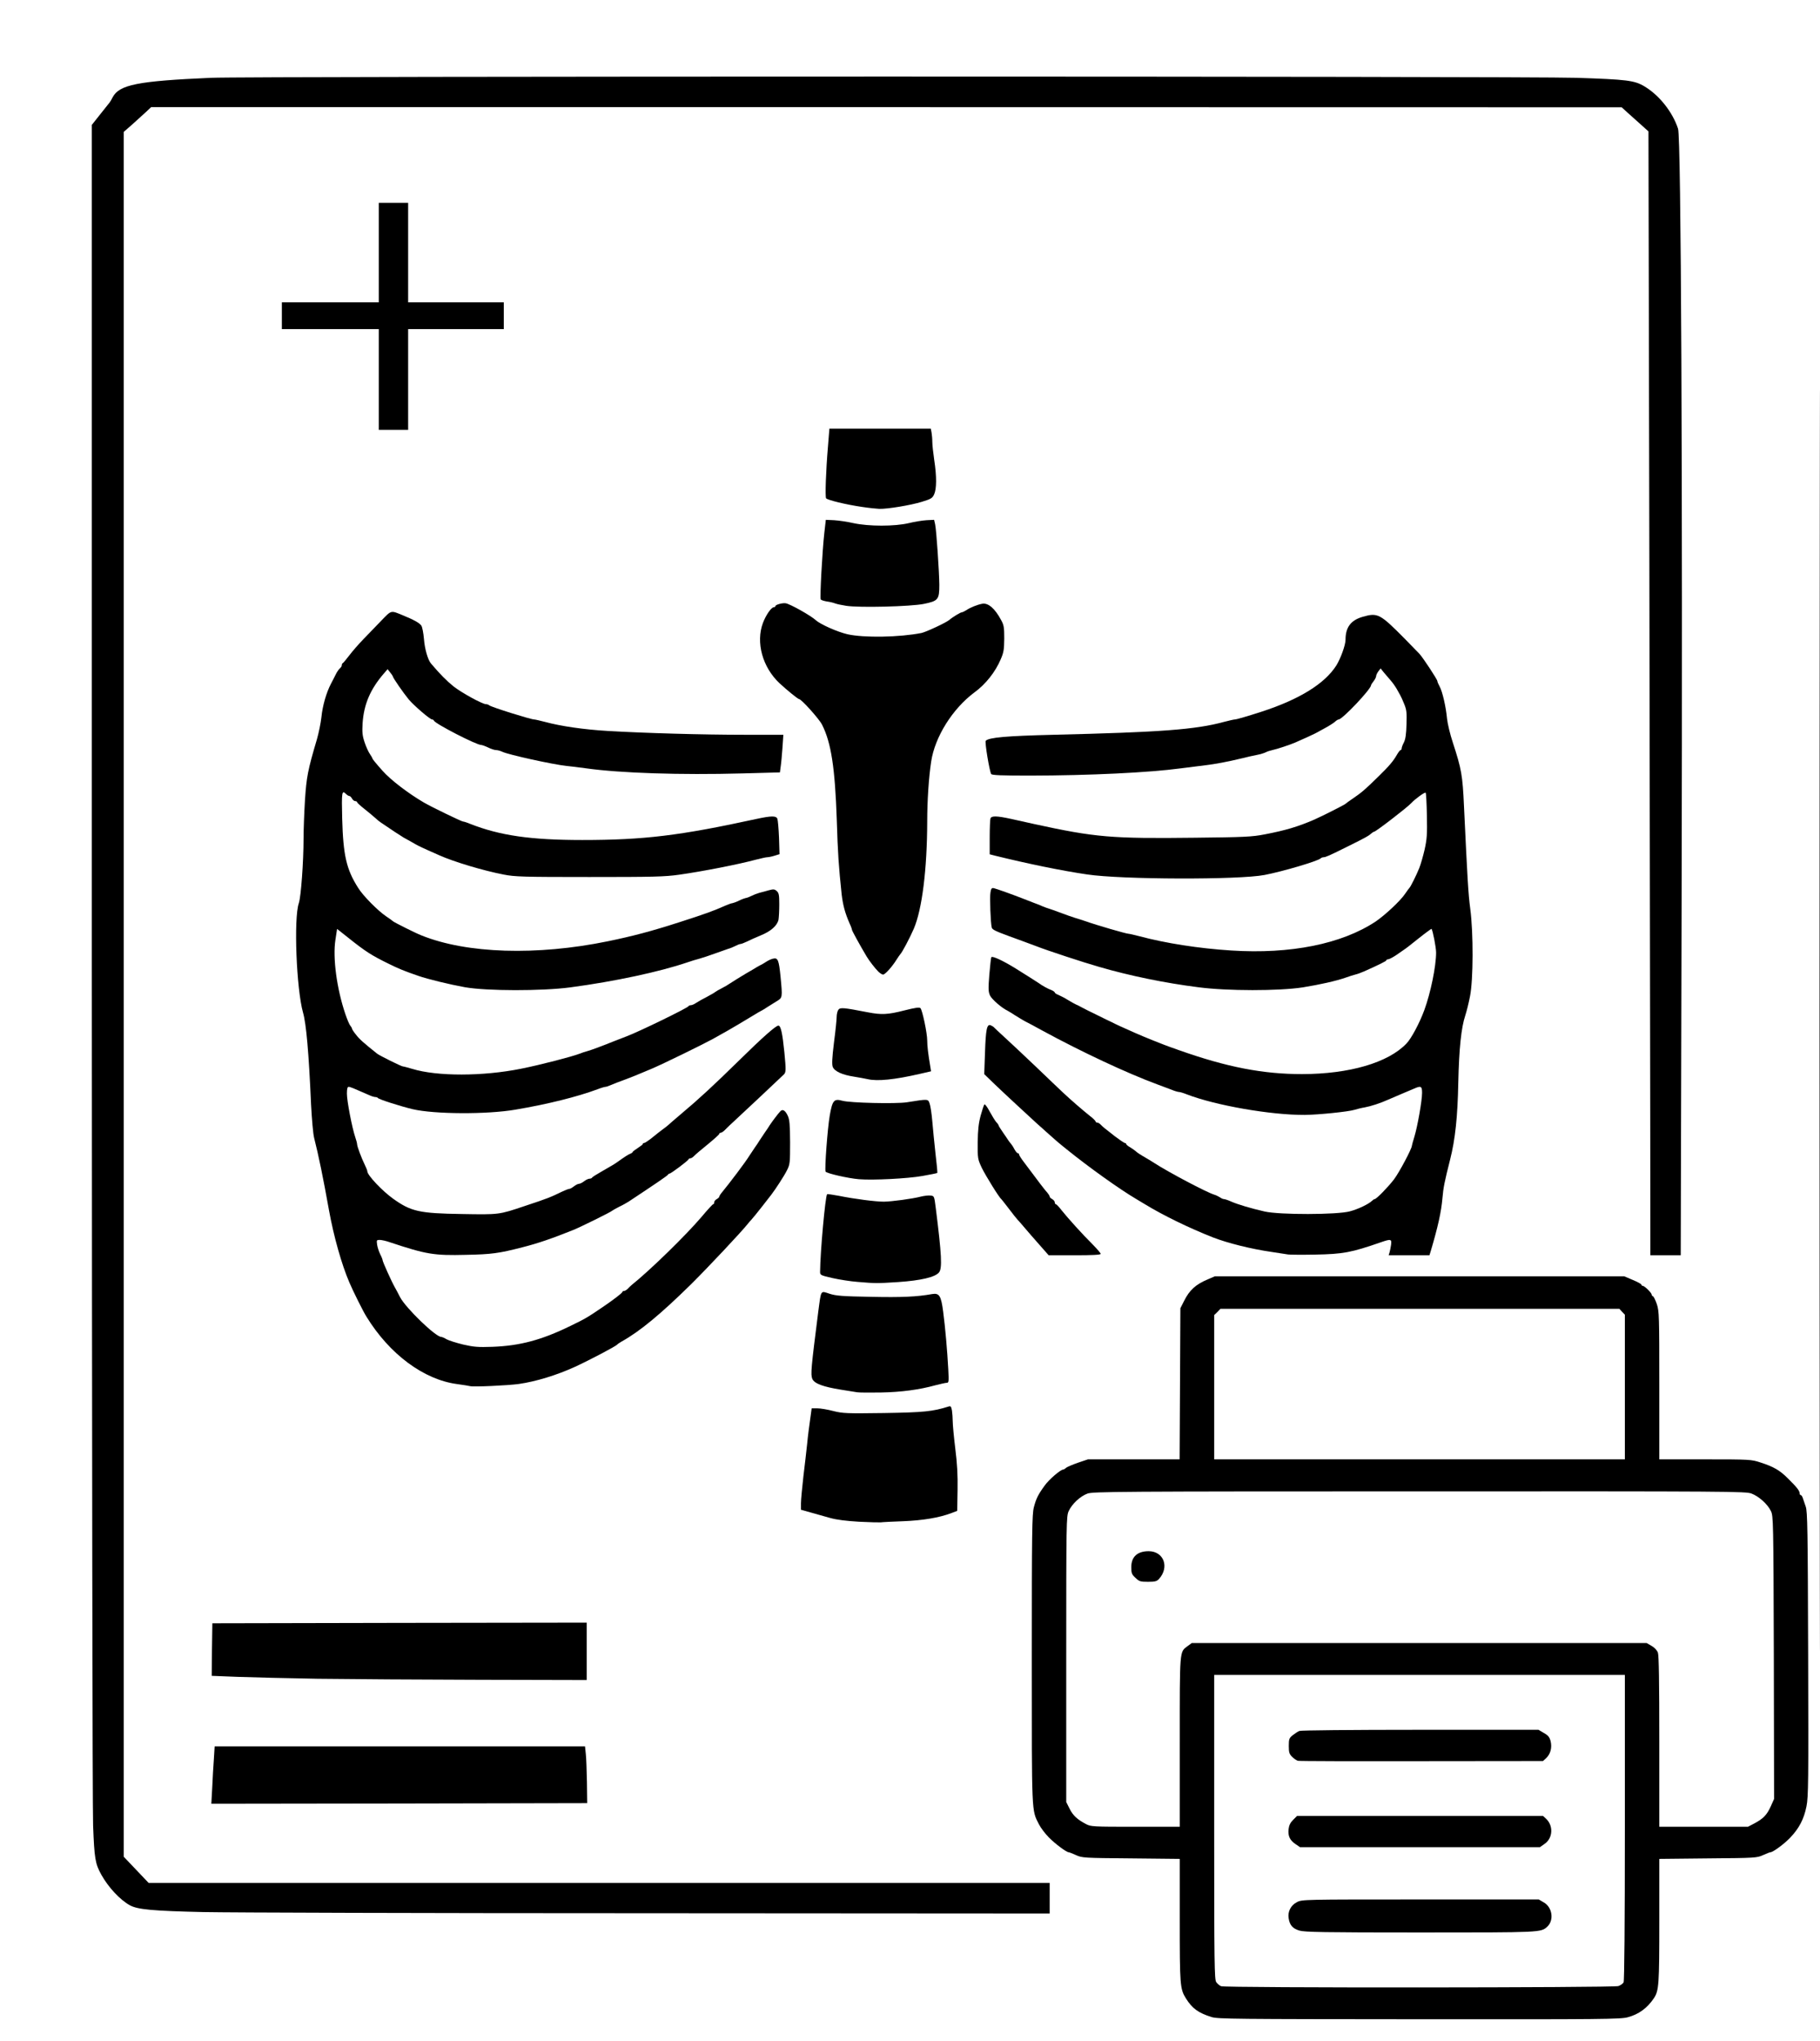 <!DOCTYPE svg PUBLIC "-//W3C//DTD SVG 20010904//EN" "http://www.w3.org/TR/2001/REC-SVG-20010904/DTD/svg10.dtd">
<svg version="1.0" xmlns="http://www.w3.org/2000/svg" width="1427px" height="1600px" viewBox="0 0 14270 16000" preserveAspectRatio="xMidYMid meet">
<g id="layer101" fill="currentColor" stroke="none">
 <path d="M14265 8000 c0 -4403 1 -6204 2 -4003 2 2202 2 5804 0 8005 -1 2202 -2 401 -2 -4002z"/>
 <path d="M9500 15812 c-105 -33 -152 -67 -202 -147 -46 -74 -48 -104 -48 -614 l0 -479 -382 -4 c-372 -3 -384 -4 -432 -26 -27 -12 -52 -22 -57 -22 -17 0 -106 -66 -155 -116 -28 -28 -64 -75 -79 -105 -57 -113 -55 -64 -55 -1291 0 -1001 2 -1137 16 -1192 18 -68 32 -98 86 -172 33 -46 123 -124 144 -124 4 0 15 -6 23 -14 9 -7 51 -25 94 -40 l77 -26 360 0 359 0 3 -592 3 -593 28 -55 c43 -87 91 -131 189 -172 l53 -23 1605 0 1605 0 68 29 c37 15 67 32 67 37 0 5 5 9 11 9 13 0 69 55 69 68 0 6 5 12 11 14 5 2 19 30 30 62 18 56 19 92 19 638 l0 578 360 0 c352 0 361 1 432 24 105 34 152 61 216 125 70 69 92 97 92 116 0 8 4 15 9 15 5 0 12 10 16 23 4 12 14 42 23 67 14 39 16 182 19 1155 3 1008 2 1117 -13 1195 -20 100 -58 173 -129 247 -46 48 -134 113 -154 113 -5 0 -30 10 -57 22 -48 22 -60 23 -431 26 l-383 4 0 484 c0 505 -3 549 -43 609 -52 77 -118 125 -203 148 -55 16 -196 17 -1635 16 -1446 -1 -1578 -2 -1629 -17z m3189 -243 c17 -6 36 -19 41 -29 6 -12 10 -454 10 -1214 l0 -1196 -1610 0 -1610 0 0 1193 c0 1079 2 1195 16 1215 9 13 26 27 38 32 33 14 3076 12 3115 -1z m-3439 -1913 c0 -727 -2 -705 60 -751 l34 -25 1783 0 1784 0 38 22 c23 13 43 34 50 53 8 22 11 228 11 698 l0 667 348 0 347 0 50 -26 c70 -37 99 -67 129 -134 l26 -58 -2 -1109 c-3 -1077 -4 -1109 -23 -1148 -26 -54 -94 -115 -152 -137 -46 -17 -156 -18 -2603 -17 -2365 0 -2559 2 -2603 17 -57 21 -121 80 -148 138 -18 42 -19 76 -19 1161 l0 1119 26 52 c27 54 59 84 129 121 38 20 53 21 387 21 l348 0 0 -664z m3490 -2783 l0 -567 -22 -23 -21 -23 -1564 0 -1564 0 -24 25 -25 24 0 566 0 565 1610 0 1610 0 0 -567z"/>
 <path d="M10188 15134 c-53 -16 -76 -43 -84 -96 -9 -52 17 -103 65 -127 40 -21 51 -21 968 -21 l928 0 39 23 c68 38 82 141 27 191 -50 45 -46 45 -996 45 -760 0 -907 -3 -947 -15z"/>
 <path d="M10159 14457 c-45 -30 -61 -63 -56 -116 4 -32 13 -52 36 -75 l31 -31 964 0 964 0 25 23 c58 55 52 152 -12 196 l-37 26 -941 0 -940 0 -34 -23z"/>
 <path d="M10176 13803 c-10 -3 -31 -17 -45 -31 -22 -22 -26 -35 -26 -85 0 -54 3 -62 30 -84 17 -13 40 -29 53 -34 14 -5 398 -9 949 -9 l926 0 42 25 c34 19 45 33 53 65 12 50 -1 100 -35 132 l-25 23 -951 1 c-524 1 -961 0 -971 -3z"/>
 <path d="M8903 12369 c-29 -27 -33 -36 -33 -84 0 -82 48 -125 137 -125 118 1 164 125 80 218 -17 18 -31 22 -86 22 -60 0 -69 -3 -98 -31z"/>
 <path d="M1601 14989 c-405 -9 -523 -20 -584 -54 -78 -44 -167 -140 -222 -238 -49 -88 -55 -128 -65 -387 -5 -142 -9 -2989 -10 -6788 l0 -6543 65 -82 c36 -45 69 -87 74 -93 5 -6 16 -24 24 -41 52 -99 196 -128 772 -153 289 -13 10294 -13 10705 0 396 13 456 20 535 68 115 69 219 200 262 331 24 73 36 2721 28 6039 l-7 2792 -119 0 -119 0 -1 -1057 c-1 -582 -4 -2564 -7 -4406 l-7 -3347 -59 -53 c-32 -28 -79 -71 -105 -94 l-46 -42 -5765 -1 -5765 0 -46 43 c-25 23 -74 67 -107 97 l-62 54 0 6761 0 6760 98 103 97 102 3533 0 3532 0 0 120 0 120 -3147 -2 c-1732 0 -3298 -5 -3482 -9z"/>
 <path d="M1664 14013 c3 -71 9 -172 13 -225 l6 -98 1452 0 1452 0 6 58 c4 31 7 131 9 222 l2 165 -1474 3 -1473 2 7 -127z"/>
 <path d="M2495 13160 c-236 -4 -521 -11 -633 -15 l-202 -8 2 -206 3 -206 1468 -3 1467 -2 0 225 0 225 -837 -2 c-461 -1 -1031 -5 -1268 -8z"/>
 <path d="M6736 11929 c-100 -6 -174 -15 -225 -29 -42 -12 -111 -31 -153 -43 l-78 -22 0 -50 c0 -27 9 -122 19 -210 11 -88 24 -205 30 -260 5 -55 16 -139 23 -187 l12 -88 44 0 c24 0 80 9 125 21 77 19 102 20 397 16 312 -5 383 -12 507 -51 17 -6 21 -1 27 31 3 21 6 60 6 86 0 26 9 122 20 212 15 118 20 209 18 326 l-3 163 -45 17 c-94 36 -224 58 -380 64 -85 3 -164 7 -175 9 -11 1 -87 -1 -169 -5z"/>
 <path d="M6720 10914 c-14 -2 -70 -11 -125 -20 -143 -23 -210 -48 -226 -85 -14 -36 -10 -81 47 -529 23 -172 16 -162 89 -138 51 16 99 20 325 24 240 5 358 0 480 -22 55 -9 69 15 85 138 16 122 32 301 40 451 5 98 4 107 -12 107 -10 0 -49 9 -88 19 -127 35 -267 54 -430 57 -88 1 -171 1 -185 -2z"/>
 <path d="M3685 10866 c-5 -2 -50 -9 -100 -16 -262 -34 -532 -235 -712 -529 -25 -39 -106 -202 -133 -266 -62 -144 -123 -362 -160 -565 -46 -258 -83 -436 -117 -570 -8 -30 -18 -147 -24 -260 -18 -412 -38 -635 -63 -722 -52 -185 -74 -740 -33 -858 17 -51 37 -323 37 -506 0 -66 5 -200 11 -299 12 -184 22 -237 94 -480 14 -49 30 -127 35 -172 9 -92 39 -194 75 -263 13 -25 31 -59 39 -76 8 -17 22 -36 30 -44 9 -7 16 -18 16 -25 0 -8 3 -15 8 -17 4 -1 27 -30 52 -62 25 -33 74 -89 110 -126 36 -37 98 -102 139 -144 81 -84 74 -82 166 -44 87 35 136 62 149 83 7 11 16 57 20 103 6 80 31 165 55 193 69 82 125 138 176 179 63 50 227 140 255 140 9 0 20 4 26 9 13 13 326 111 352 111 8 0 46 9 85 19 125 34 306 60 492 71 288 17 746 30 1074 30 l303 0 -7 103 c-4 56 -10 122 -14 147 l-6 45 -295 8 c-485 13 -953 -2 -1225 -40 -60 -8 -130 -17 -155 -19 -104 -11 -456 -88 -502 -111 -15 -7 -36 -13 -48 -13 -12 0 -40 -9 -62 -20 -23 -11 -48 -20 -55 -20 -38 0 -362 -167 -371 -191 -2 -5 -8 -9 -14 -9 -16 0 -142 -108 -184 -158 -41 -50 -124 -169 -124 -180 -1 -4 -10 -18 -21 -31 l-20 -25 -26 30 c-109 125 -160 244 -170 394 -4 70 -2 96 16 150 12 36 31 77 42 92 10 15 19 30 19 33 0 5 23 34 80 98 61 69 198 175 325 249 54 32 294 148 305 148 6 0 32 8 58 19 232 91 473 126 877 126 483 0 764 -34 1365 -165 117 -25 155 -26 165 -2 4 9 10 76 13 148 l4 130 -39 12 c-22 7 -48 12 -58 12 -9 0 -49 9 -88 19 -137 37 -418 92 -602 118 -114 16 -201 18 -705 18 -519 0 -584 -2 -670 -19 -161 -31 -391 -100 -505 -151 -16 -7 -57 -25 -90 -40 -64 -29 -78 -35 -134 -68 -20 -11 -45 -25 -56 -31 -16 -9 -106 -68 -183 -121 -8 -5 -27 -21 -41 -34 -14 -13 -52 -44 -83 -69 -32 -25 -58 -49 -58 -53 0 -5 -7 -9 -15 -9 -8 0 -19 -9 -25 -20 -6 -11 -15 -20 -21 -20 -6 0 -17 -7 -25 -15 -34 -34 -36 -18 -31 193 8 288 33 397 125 542 39 63 156 181 222 225 25 16 47 33 50 36 7 8 174 92 225 112 355 143 904 160 1460 46 195 -40 346 -80 560 -149 217 -70 263 -87 363 -131 23 -10 48 -19 55 -19 6 -1 30 -9 52 -20 22 -11 45 -19 51 -20 6 0 26 -7 44 -16 18 -9 46 -20 64 -25 17 -4 50 -13 74 -20 37 -10 45 -9 62 6 17 15 20 31 20 105 0 48 -3 102 -6 120 -10 46 -60 91 -140 123 -38 16 -86 37 -107 48 -22 10 -44 19 -50 19 -7 0 -25 7 -40 15 -15 8 -42 19 -60 24 -18 6 -63 22 -102 36 -38 14 -92 32 -120 40 -27 7 -70 20 -95 29 -217 74 -571 150 -917 196 -225 30 -658 29 -828 -1 -117 -21 -294 -64 -365 -89 -113 -39 -154 -56 -235 -96 -132 -65 -178 -94 -311 -200 l-91 -72 -13 85 c-22 141 10 383 78 583 14 41 31 82 39 91 7 8 13 19 13 23 0 5 14 26 32 48 26 34 55 60 165 148 19 15 190 100 202 100 6 0 39 9 73 19 195 60 555 59 853 -1 151 -30 401 -95 460 -118 17 -7 44 -16 60 -20 29 -8 98 -33 215 -80 30 -12 72 -28 93 -36 92 -34 480 -223 485 -236 2 -4 10 -8 19 -8 8 0 27 -8 41 -18 15 -10 52 -31 82 -46 30 -16 62 -34 70 -41 8 -6 26 -16 40 -23 14 -7 34 -18 44 -24 44 -29 132 -83 151 -94 11 -6 36 -21 55 -32 19 -12 46 -28 60 -35 14 -6 36 -20 50 -29 14 -9 37 -20 52 -23 37 -9 45 11 58 141 16 167 16 165 -32 194 -23 14 -55 34 -72 45 -17 12 -38 24 -46 28 -8 4 -33 18 -55 32 -22 13 -56 34 -75 45 -19 11 -42 25 -50 30 -22 14 -135 79 -205 117 -93 50 -388 194 -475 231 -121 51 -150 63 -215 87 -38 14 -85 32 -103 40 -18 8 -38 15 -45 15 -6 0 -34 8 -62 19 -156 58 -389 117 -645 160 -221 38 -636 36 -805 -4 -93 -22 -265 -77 -271 -87 -3 -4 -12 -8 -21 -8 -8 0 -29 -6 -46 -14 -125 -55 -151 -66 -163 -66 -10 0 -14 15 -14 54 0 57 41 269 65 339 8 23 15 49 15 57 0 17 34 108 61 163 11 22 19 43 19 49 0 30 115 152 201 214 141 101 205 116 541 121 291 5 289 6 493 -63 176 -58 203 -69 293 -113 24 -11 49 -21 55 -21 7 0 23 -9 37 -20 14 -11 32 -20 40 -20 8 0 26 -9 40 -20 14 -11 33 -20 42 -20 9 0 18 -4 20 -8 2 -5 37 -27 78 -50 76 -43 105 -61 124 -75 56 -40 84 -58 99 -63 9 -4 17 -9 17 -13 0 -3 18 -17 40 -31 22 -14 40 -28 40 -32 0 -5 5 -8 11 -8 6 0 34 -19 63 -42 29 -24 65 -52 80 -63 16 -11 36 -27 45 -35 9 -9 55 -48 102 -88 137 -115 248 -217 457 -422 179 -176 285 -270 305 -270 19 0 32 59 47 209 13 135 13 157 -3 173 -33 32 -318 300 -377 354 -35 32 -74 69 -86 82 -12 12 -26 22 -33 22 -6 0 -11 4 -11 8 0 5 -41 42 -91 83 -51 41 -99 82 -108 92 -8 9 -21 17 -27 17 -7 0 -14 4 -16 9 -4 11 -137 111 -148 111 -4 0 -10 4 -12 8 -2 7 -107 78 -308 211 -14 9 -47 28 -75 41 -27 14 -52 28 -55 31 -7 9 -248 128 -305 151 -167 67 -277 105 -400 136 -183 47 -239 55 -442 59 -250 6 -308 -3 -594 -98 -30 -11 -67 -19 -82 -19 -24 0 -25 2 -20 38 3 20 14 54 24 74 11 21 19 42 19 47 0 12 72 171 95 211 8 14 27 49 42 79 44 84 278 311 322 311 5 0 25 8 43 19 18 10 76 28 129 41 83 19 116 22 230 18 215 -8 386 -53 614 -165 116 -56 131 -65 260 -153 74 -50 145 -105 145 -112 0 -4 6 -8 13 -8 7 0 20 -8 29 -17 9 -10 23 -23 30 -29 147 -118 424 -388 550 -536 45 -54 86 -98 90 -98 5 0 8 -7 8 -15 0 -8 9 -19 20 -25 11 -6 20 -15 20 -20 0 -4 9 -19 20 -32 58 -70 186 -239 215 -287 6 -9 24 -36 40 -60 17 -24 35 -51 40 -60 6 -9 24 -36 40 -60 17 -24 35 -51 40 -60 14 -22 67 -93 83 -109 18 -20 39 -8 59 35 14 31 17 68 18 208 0 161 -1 173 -25 220 -20 41 -89 147 -122 190 -5 6 -38 48 -74 95 -37 47 -74 93 -83 102 -9 9 -21 23 -26 30 -54 68 -315 345 -446 475 -239 235 -402 370 -544 449 -16 9 -32 20 -35 24 -10 13 -213 120 -332 175 -145 66 -306 115 -438 134 -83 12 -365 25 -385 17z"/>
 <path d="M6725 10049 c-55 -4 -144 -18 -197 -30 -93 -21 -98 -24 -98 -48 1 -154 41 -595 55 -609 3 -3 44 3 92 12 123 25 288 46 353 46 63 -1 222 -22 291 -40 25 -6 59 -10 75 -8 29 3 29 4 41 98 46 364 52 474 25 505 -30 37 -143 63 -317 75 -174 11 -174 11 -320 -1z"/>
 <path d="M8149 9757 c-41 -46 -92 -105 -114 -131 -22 -26 -47 -55 -56 -64 -9 -10 -40 -48 -69 -87 -29 -38 -56 -72 -59 -75 -17 -12 -122 -182 -153 -245 -32 -69 -33 -72 -32 -200 1 -98 7 -150 23 -210 12 -43 25 -83 29 -87 5 -5 23 20 41 54 19 35 42 72 52 84 11 11 19 23 19 27 0 3 15 27 33 53 17 25 37 53 42 62 6 9 16 22 23 30 7 8 19 27 27 43 9 16 20 29 25 29 6 0 10 4 10 10 0 5 16 31 36 57 111 149 171 228 187 244 9 11 17 23 17 29 0 5 9 14 20 20 11 6 20 17 20 25 0 8 4 15 9 15 4 0 25 21 45 48 48 60 163 188 244 268 34 35 62 67 62 73 0 8 -66 11 -204 11 l-204 0 -73 -83z"/>
 <path d="M10100 9834 c-14 -2 -72 -11 -130 -20 -160 -23 -344 -69 -460 -114 -190 -75 -389 -172 -535 -261 -16 -10 -46 -28 -65 -39 -131 -77 -373 -250 -545 -389 -71 -57 -95 -78 -165 -141 -9 -8 -38 -35 -66 -59 -70 -64 -265 -244 -347 -323 l-70 -68 6 -168 c6 -183 15 -226 44 -215 10 4 23 12 28 18 6 7 42 40 80 75 39 35 148 138 244 229 95 91 192 184 216 206 57 54 159 142 212 184 24 18 43 38 43 42 0 5 6 9 13 9 7 0 20 8 29 18 9 9 23 22 30 27 7 6 43 34 80 63 37 28 72 52 78 52 5 0 10 4 10 8 0 4 13 16 30 25 16 10 35 23 43 30 14 13 35 27 87 57 19 11 47 28 62 38 113 73 409 229 468 247 14 4 34 14 45 21 11 8 25 14 32 14 7 0 32 8 56 19 52 23 157 54 262 78 118 27 569 26 668 -1 66 -17 148 -57 175 -83 7 -7 16 -13 20 -13 14 0 106 -95 152 -155 41 -54 140 -241 140 -263 0 -4 9 -36 20 -72 25 -83 60 -283 60 -343 0 -53 -9 -57 -63 -33 -18 8 -61 26 -97 41 -36 15 -83 35 -105 45 -62 28 -136 52 -185 61 -25 4 -61 13 -80 19 -48 15 -286 39 -390 40 -267 1 -698 -74 -924 -161 -27 -11 -55 -19 -63 -19 -8 0 -35 -8 -61 -19 -26 -10 -74 -28 -107 -40 -236 -87 -595 -255 -900 -421 -60 -33 -123 -67 -140 -75 -16 -9 -50 -29 -75 -45 -25 -16 -52 -33 -60 -37 -44 -20 -123 -89 -137 -118 -14 -30 -15 -51 -6 -165 6 -72 13 -133 16 -137 10 -10 92 28 192 90 77 48 172 108 180 114 24 18 72 45 98 54 15 6 27 15 27 19 0 4 12 13 28 19 15 6 50 24 77 41 28 17 57 33 65 36 8 3 26 12 40 20 14 8 68 35 120 60 52 26 103 51 113 55 41 21 80 39 182 84 69 31 226 94 283 114 17 6 47 16 65 23 378 134 660 188 967 188 371 -1 673 -89 817 -239 39 -40 103 -161 140 -261 50 -136 93 -345 93 -453 0 -40 -26 -173 -36 -186 -1 -1 -47 32 -101 75 -54 44 -106 84 -115 89 -9 6 -37 25 -62 43 -26 17 -54 32 -62 32 -7 0 -14 3 -14 8 0 6 -58 35 -175 87 -22 10 -53 21 -70 25 -16 4 -50 15 -75 24 -78 27 -200 54 -335 76 -188 29 -593 29 -820 -1 -261 -33 -538 -90 -775 -159 -130 -37 -417 -132 -490 -161 -25 -9 -72 -27 -105 -39 -33 -12 -85 -31 -115 -42 -106 -39 -130 -51 -134 -67 -9 -34 -17 -240 -10 -275 5 -32 10 -37 28 -33 24 6 136 46 216 77 30 12 73 29 95 37 22 8 54 20 70 28 17 7 39 15 50 18 11 3 52 18 90 32 39 15 88 32 110 39 22 6 60 19 85 27 83 30 321 99 339 99 7 0 45 9 84 19 205 55 468 96 720 112 466 30 867 -51 1133 -227 71 -48 193 -161 230 -216 16 -24 32 -45 35 -48 9 -8 55 -100 77 -155 11 -27 30 -93 42 -145 18 -82 21 -119 18 -267 -2 -94 -6 -175 -10 -179 -7 -6 -85 51 -113 82 -30 33 -278 224 -291 224 -4 0 -15 7 -25 16 -20 18 -42 30 -177 97 -146 73 -178 87 -194 87 -8 0 -18 4 -23 9 -24 22 -299 103 -440 130 -202 39 -1123 36 -1390 -4 -199 -29 -471 -85 -722 -147 l-43 -11 0 -132 c0 -74 3 -140 6 -149 8 -22 49 -21 164 4 52 12 133 29 180 40 478 104 601 115 1260 107 386 -4 447 -7 545 -26 162 -31 261 -60 390 -116 55 -24 240 -117 245 -124 3 -3 31 -24 64 -46 62 -42 92 -68 196 -170 80 -78 115 -119 142 -167 12 -21 25 -38 30 -38 4 0 8 -6 8 -13 0 -8 8 -29 18 -48 12 -24 18 -64 20 -140 3 -91 1 -114 -18 -160 -12 -30 -26 -61 -31 -69 -5 -8 -17 -31 -28 -50 -11 -19 -32 -49 -48 -67 -15 -17 -39 -46 -53 -62 l-25 -31 -17 22 c-10 13 -18 30 -18 38 0 8 -9 26 -20 40 -11 14 -20 28 -20 32 -1 31 -225 268 -254 268 -5 0 -19 8 -30 19 -12 10 -46 32 -76 48 -30 16 -64 35 -75 41 -17 9 -97 46 -160 73 -44 19 -142 51 -175 58 -19 4 -44 12 -55 18 -11 6 -43 16 -70 21 -28 5 -79 17 -115 26 -116 28 -213 46 -290 55 -41 5 -127 16 -190 24 -254 34 -715 56 -1181 57 -226 0 -299 -3 -307 -12 -13 -18 -52 -251 -43 -261 25 -26 163 -38 531 -47 838 -20 1113 -40 1337 -101 39 -10 77 -19 85 -19 13 0 102 -26 213 -62 294 -96 491 -218 582 -360 34 -54 73 -161 73 -203 0 -97 41 -152 132 -179 121 -35 137 -26 335 174 51 52 102 104 112 115 28 30 141 202 141 214 0 6 8 25 18 43 22 40 49 157 58 253 4 38 24 122 45 185 68 209 77 256 88 505 27 568 33 678 49 800 25 188 24 556 -2 685 -10 52 -27 120 -37 150 -32 96 -49 259 -55 528 -5 266 -24 445 -64 602 -44 174 -53 219 -60 301 -10 112 -35 224 -92 417 l-10 32 -160 0 -160 0 7 -22 c4 -13 9 -40 12 -60 6 -45 -1 -47 -79 -20 -233 81 -297 93 -518 97 -102 2 -196 1 -210 -1z"/>
 <path d="M6735 9244 c-85 -7 -256 -46 -262 -60 -8 -23 15 -335 33 -441 21 -118 33 -132 99 -114 62 17 418 25 505 12 170 -27 166 -27 179 10 7 19 16 82 21 140 5 59 16 173 25 253 10 81 16 149 14 151 -2 2 -56 13 -119 24 -113 20 -384 34 -495 25z"/>
 <path d="M6805 8460 c-22 -5 -71 -14 -109 -20 -93 -14 -153 -42 -167 -77 -7 -20 -5 -69 10 -191 12 -90 21 -180 21 -201 0 -20 6 -45 13 -55 15 -20 38 -18 234 20 104 20 154 18 283 -15 87 -22 118 -26 127 -18 15 16 53 195 53 254 0 42 7 103 25 209 l5 32 -87 20 c-200 46 -332 59 -408 42z"/>
 <path d="M6888 7618 c-24 -23 -75 -89 -93 -120 -52 -87 -115 -202 -115 -209 0 -5 -8 -28 -19 -51 -36 -82 -52 -144 -62 -228 -23 -220 -30 -318 -38 -581 -14 -410 -44 -608 -116 -749 -23 -45 -162 -200 -180 -200 -9 0 -97 -72 -153 -124 -134 -126 -187 -320 -130 -473 24 -63 66 -123 86 -123 6 0 12 -4 12 -9 0 -11 57 -26 80 -22 36 6 196 96 237 133 36 33 170 92 248 110 129 29 409 24 580 -10 37 -8 191 -80 218 -102 25 -22 88 -60 98 -60 5 0 22 -8 36 -17 31 -21 86 -43 124 -50 47 -9 100 37 148 127 22 39 25 58 25 145 -1 87 -4 109 -28 164 -42 99 -118 195 -206 259 -172 128 -310 349 -339 542 -19 126 -31 307 -31 470 -1 376 -40 688 -105 840 -31 72 -93 189 -106 200 -3 3 -17 23 -31 45 -34 55 -89 115 -104 115 -7 0 -23 -10 -36 -22z"/>
 <path d="M6635 4749 c-33 -5 -71 -13 -85 -18 -14 -6 -44 -13 -67 -16 -24 -4 -45 -11 -48 -16 -8 -11 13 -386 28 -519 l12 -105 65 3 c36 2 104 12 152 23 120 26 323 26 433 0 44 -11 107 -21 139 -23 l60 -3 8 35 c10 45 32 371 33 475 0 115 -9 126 -121 149 -103 21 -507 31 -609 15z"/>
 <path d="M6760 3974 c-125 -18 -273 -54 -283 -68 -8 -13 -2 -209 15 -408 l11 -138 397 0 398 0 6 31 c3 17 6 50 6 74 0 23 7 86 15 141 20 130 19 227 -1 270 -14 30 -25 36 -97 58 -88 27 -270 57 -333 55 -22 -1 -82 -7 -134 -15z"/>
 <path d="M2970 2975 l0 -395 -380 0 -380 0 0 -105 0 -105 380 0 380 0 0 -390 0 -390 115 0 115 0 0 390 0 390 375 0 375 0 0 105 0 105 -375 0 -375 0 0 395 0 395 -115 0 -115 0 0 -395z"/>
 </g>

</svg>